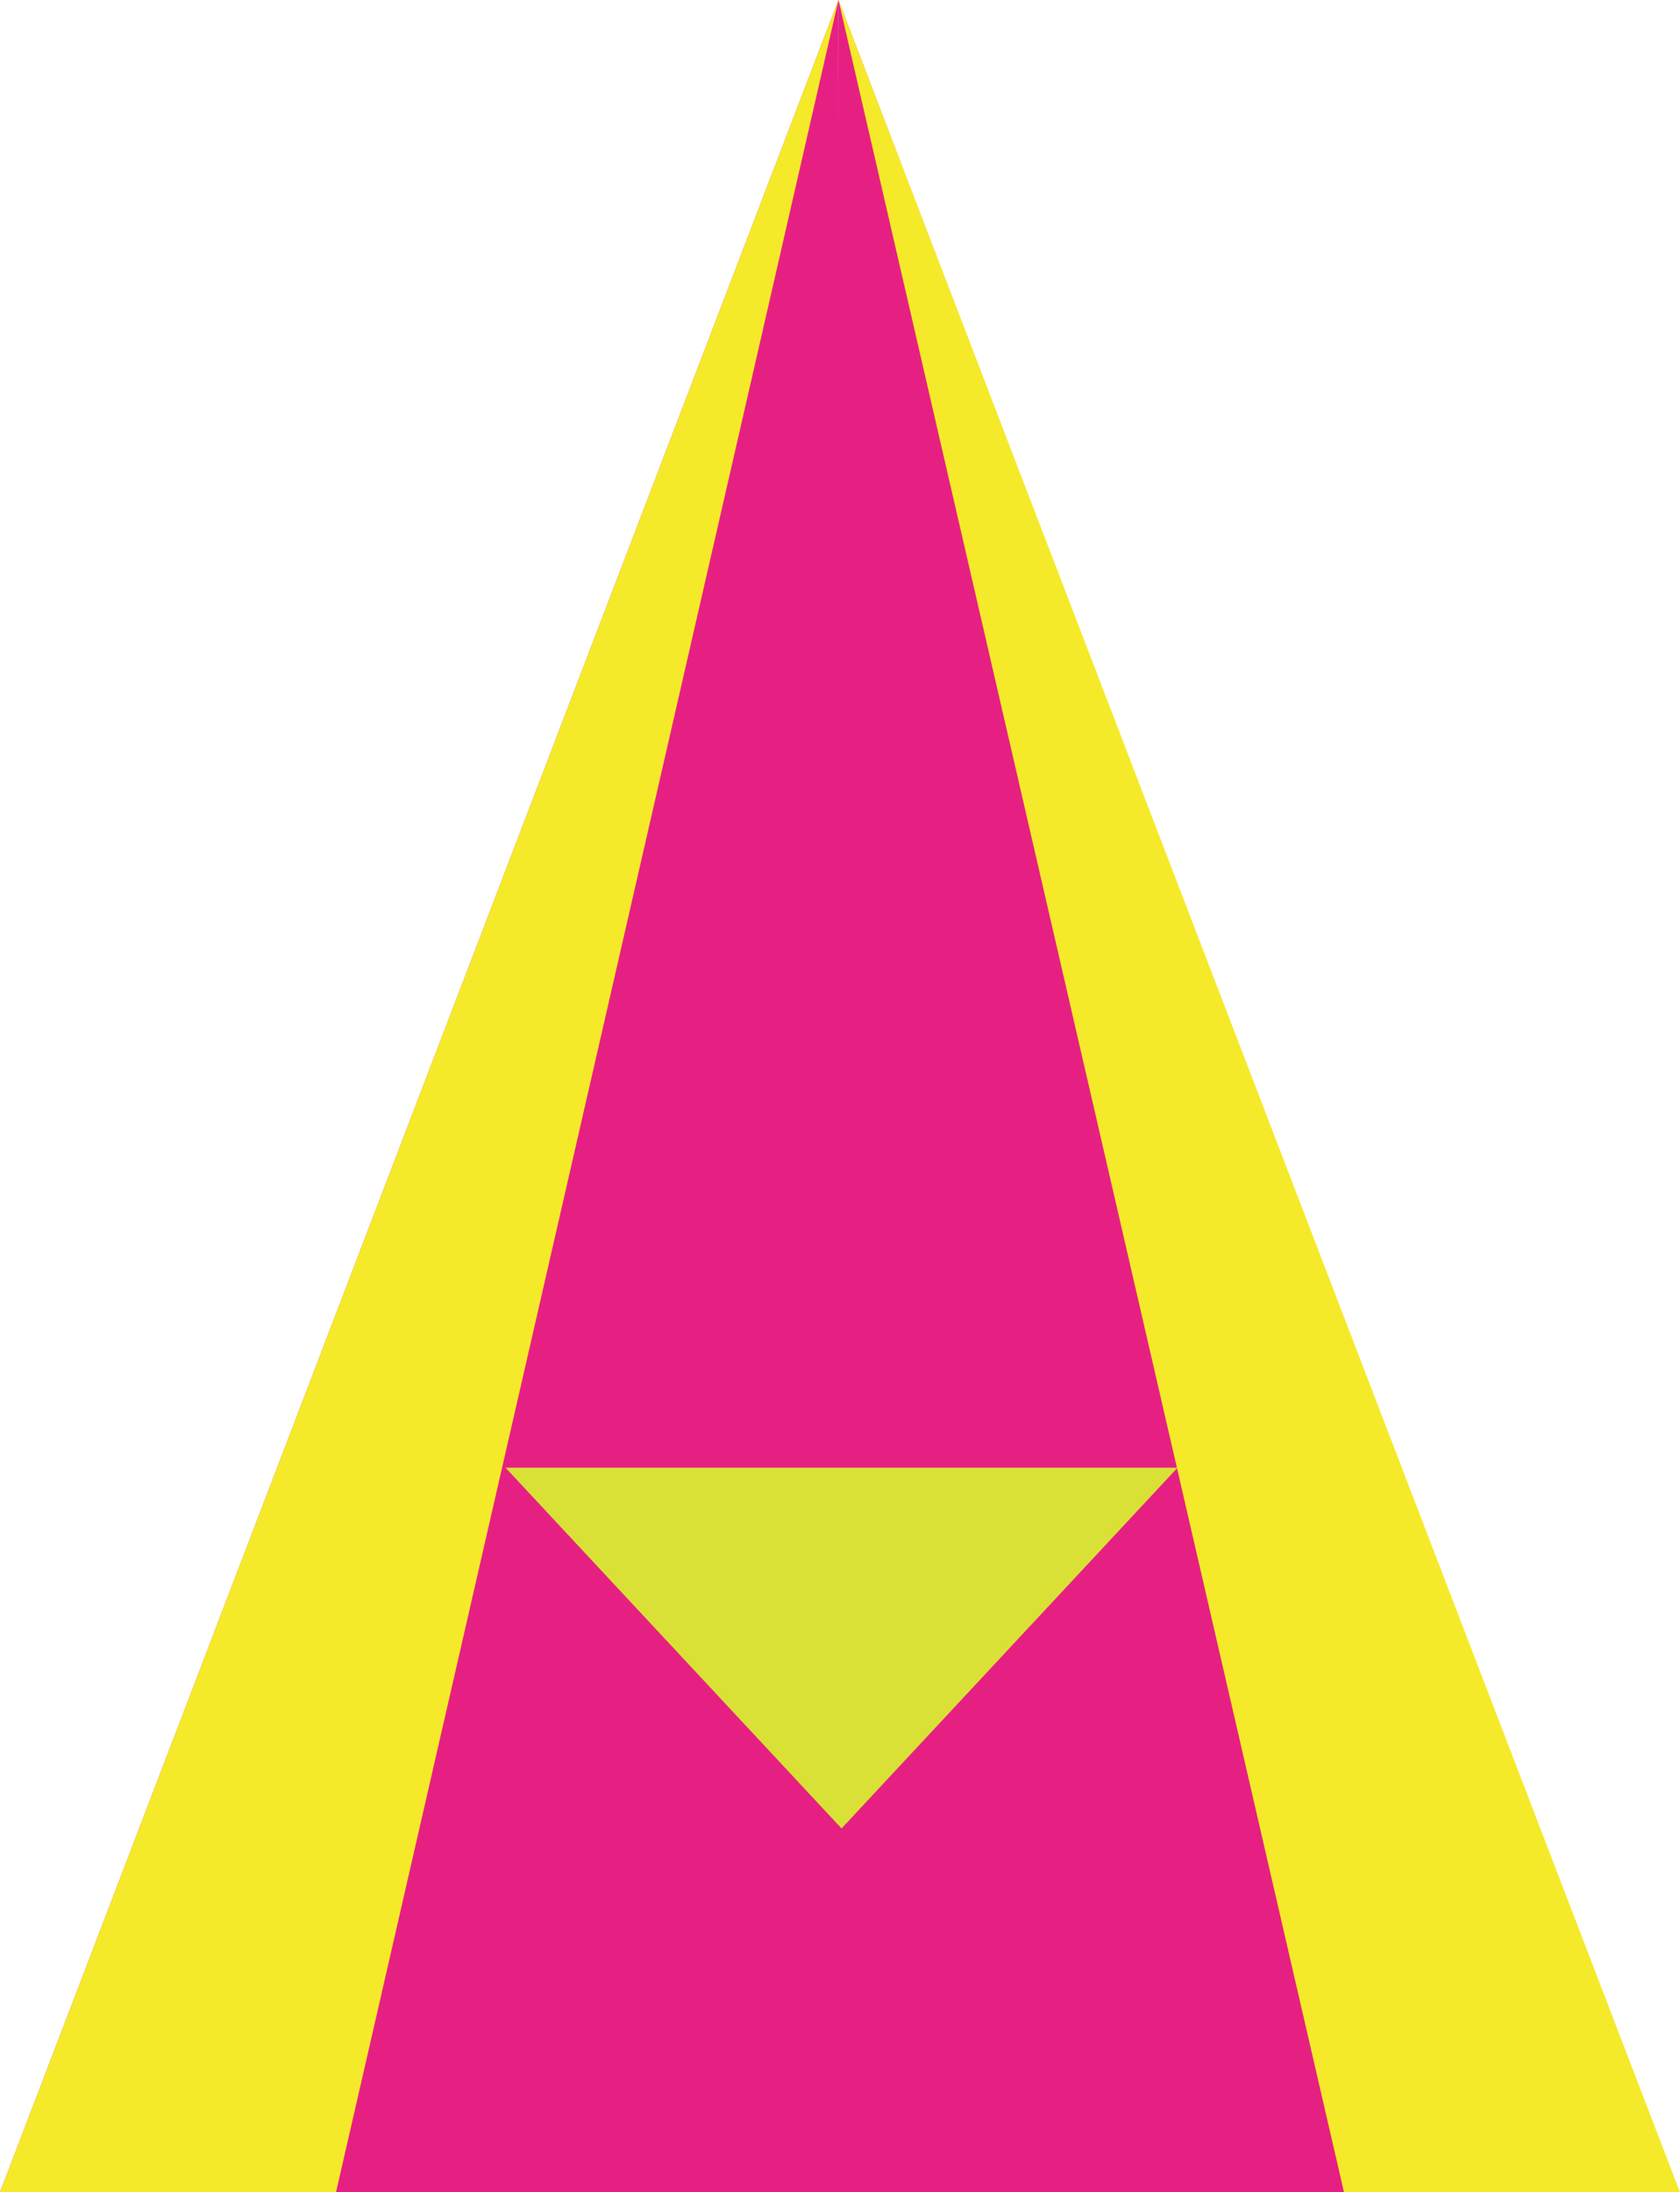 <?xml version="1.0" encoding="utf-8"?>
<!-- Generator: Adobe Illustrator 20.1.0, SVG Export Plug-In . SVG Version: 6.00 Build 0)  -->
<svg version="1.1" id="图层_1" xmlns="http://www.w3.org/2000/svg" xmlns:xlink="http://www.w3.org/1999/xlink" x="0px" y="0px"
	 viewBox="0 0 54.5 71.1" style="enable-background:new 0 0 54.5 71.1;" xml:space="preserve">
<style type="text/css">
	.st0{fill:#E62082;}
	.st1{fill:#F5EA29;}
	.st2{fill:#D9E136;}
</style>
<g id="图层_1_1_">
</g>
<g id="图层_2">
	<g>
		<polygon class="st0" points="27.2,0 0,71.1 27.3,71.1 		"/>
		<polygon class="st0" points="27.2,0 54.4,71.1 27.1,71.1 		"/>
		<polygon class="st1" points="27.2,0 0,71.1 10.9,71.1 		"/>
		<polygon class="st2" points="16.4,47.6 27.3,59.3 38.2,47.6 		"/>
		<polygon class="st1" points="27.2,0 54.5,71.1 43.6,71.1 		"/>
	</g>
</g>
</svg>
